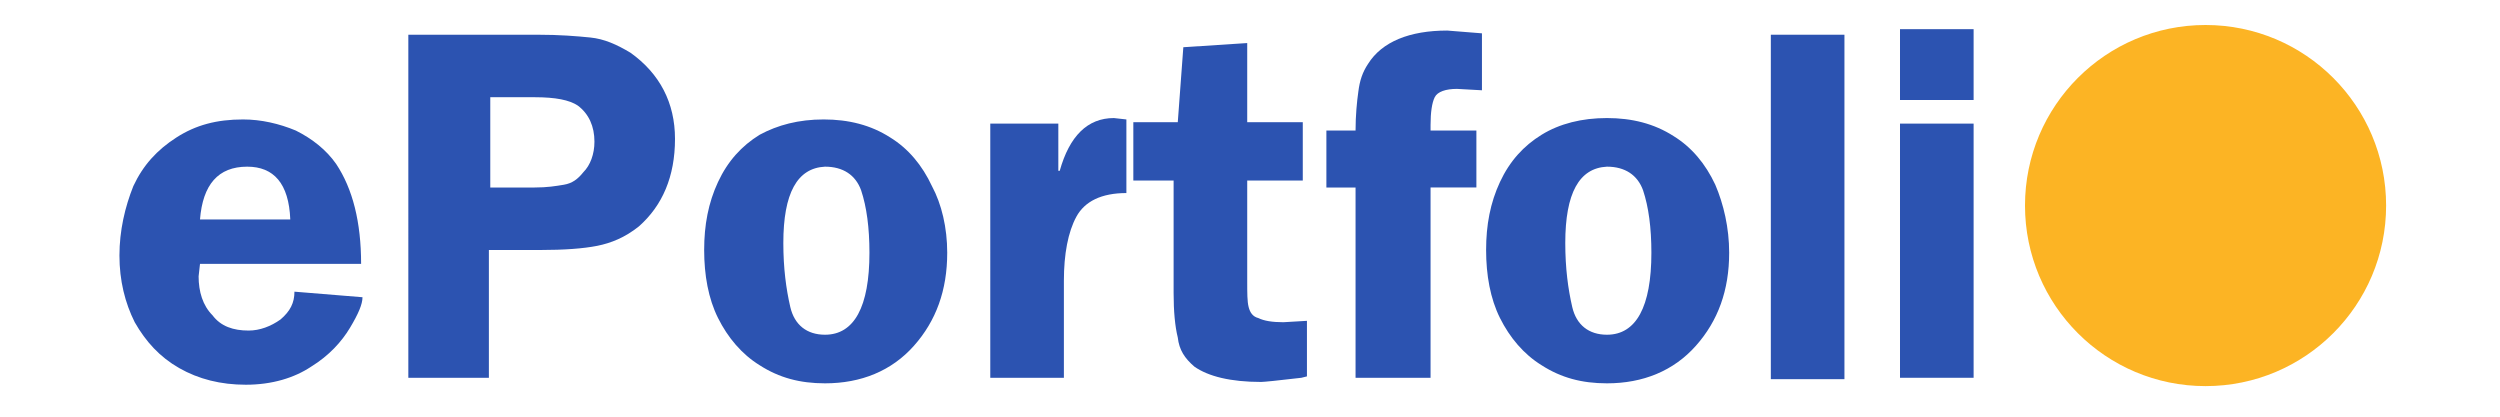 <?xml version="1.0" encoding="utf-8"?>
<!-- Generator: Adobe Illustrator 25.0.1, SVG Export Plug-In . SVG Version: 6.00 Build 0)  -->
<svg version="1.0" id="Layer_1" xmlns="http://www.w3.org/2000/svg" xmlns:xlink="http://www.w3.org/1999/xlink" x="0px" y="0px"
	 viewBox="0 0 180 30" style="enable-background:new 0 0 180 30;" xml:space="preserve">
<circle style="fill:#FCB424;" cx="158.8" cy="14.8" r="13"/>
<g>
	<path style="fill:#2C53B1;" d="M14.4,19l-0.1,0.9c0,1.1,0.3,2.1,1,2.8c0.6,0.8,1.5,1.1,2.6,1.1c0.8,0,1.6-0.3,2.3-0.8
		c0.7-0.6,1-1.2,1-2l4.9,0.4c0,0.5-0.3,1.2-0.9,2.2c-0.6,1-1.5,2-2.8,2.8c-1.2,0.8-2.8,1.3-4.7,1.3c-1.8,0-3.4-0.4-4.8-1.2
		c-1.4-0.8-2.4-1.9-3.2-3.3c-0.7-1.4-1.1-3-1.1-4.8c0-1.8,0.4-3.5,1-5c0.7-1.5,1.7-2.6,3.1-3.5s2.9-1.3,4.8-1.3
		c1.3,0,2.6,0.3,3.8,0.8c1.2,0.6,2.2,1.4,2.9,2.4c1.2,1.8,1.8,4.2,1.8,7.2H14.4z M20.9,15.8c-0.1-2.6-1.2-3.8-3.1-3.8
		c-2.1,0-3.2,1.3-3.4,3.8H20.9z"/>
	<path style="fill:#2C53B1;" d="M35.2,27.2h-5.8V2.5h9.3c1.6,0,2.8,0.1,3.8,0.2c1,0.1,1.9,0.5,2.9,1.1c2.1,1.5,3.2,3.6,3.2,6.2
		c0,2.7-0.9,4.8-2.6,6.3c-1,0.8-2,1.2-3,1.4c-1,0.2-2.4,0.3-4.1,0.3h-3.7V27.2z M38.5,13.5c0.9,0,1.5-0.1,2.1-0.2s1-0.4,1.4-0.9
		c0.5-0.5,0.8-1.3,0.8-2.2c0-1.1-0.4-2-1.2-2.6C41,7.2,40,7,38.5,7h-3.2v6.5H38.5z"/>
	<path style="fill:#2C53B1;" d="M68.2,18.2c0,2.7-0.8,4.9-2.4,6.7s-3.8,2.7-6.4,2.7c-1.8,0-3.3-0.4-4.7-1.3c-1.3-0.8-2.3-2-3-3.4
		c-0.7-1.4-1-3.1-1-4.9c0-1.8,0.3-3.4,1-4.9s1.7-2.6,3-3.4C56,9,57.5,8.6,59.3,8.6c1.8,0,3.4,0.4,4.8,1.3c1.3,0.8,2.3,2,3,3.5
		C67.8,14.7,68.2,16.4,68.2,18.2z M56.4,17.5c0,1.8,0.2,3.3,0.5,4.6c0.3,1.3,1.2,2,2.5,2c2.1,0,3.2-2,3.2-5.9c0-1.8-0.2-3.3-0.6-4.5
		c-0.4-1.1-1.3-1.7-2.6-1.7C57.4,12.1,56.4,13.9,56.4,17.5z"/>
	<path style="fill:#2C53B1;" d="M76.2,8.9v3.4h0.1c0.7-2.5,2-3.8,3.9-3.8l0.9,0.1v5.3c-1.8,0-3,0.6-3.6,1.7
		c-0.6,1.1-0.9,2.7-0.9,4.6v7h-5.3V8.9H76.2z"/>
	<path style="fill:#2C53B1;" d="M81.6,13.1V8.8h3.2l0.4-5.4l4.6-0.3v5.7h4v4.2h-4v7.3c0,0.8,0,1.4,0.1,1.8c0.1,0.4,0.3,0.7,0.7,0.8
		c0.4,0.2,1,0.3,1.8,0.3l1.7-0.1v4l-0.4,0.1c-1.7,0.2-2.7,0.3-2.9,0.3c-2.2,0-3.8-0.4-4.8-1.1c-0.7-0.6-1.1-1.2-1.2-2.1
		c-0.2-0.8-0.3-1.9-0.3-3.2v-8.1H81.6z"/>
	<path style="fill:#2C53B1;" d="M102.9,27.2h-5.3V13.5h-2.1V9.4h2.1c0-1.1,0.1-2.1,0.2-2.8c0.1-0.8,0.3-1.4,0.7-2
		c1-1.6,3-2.4,5.7-2.4l2.5,0.2v4.1l-1.8-0.1c-0.8,0-1.4,0.2-1.6,0.6c-0.2,0.4-0.3,1.1-0.3,2v0.4h3.3v4.1h-3.3V27.2z"/>
	<path style="fill:#2C53B1;" d="M124.5,18.2c0,2.7-0.8,4.9-2.4,6.7s-3.8,2.7-6.4,2.7c-1.8,0-3.3-0.4-4.7-1.3c-1.3-0.8-2.3-2-3-3.4
		c-0.7-1.4-1-3.1-1-4.9c0-1.8,0.3-3.4,1-4.9s1.7-2.6,3-3.4c1.3-0.8,2.9-1.2,4.7-1.2c1.8,0,3.4,0.4,4.8,1.3c1.3,0.8,2.3,2,3,3.5
		C124.1,14.7,124.5,16.4,124.5,18.2z M112.7,17.5c0,1.8,0.2,3.3,0.5,4.6c0.3,1.3,1.2,2,2.5,2c2.1,0,3.2-2,3.2-5.9
		c0-1.8-0.2-3.3-0.6-4.5c-0.4-1.1-1.3-1.7-2.6-1.7C113.7,12.1,112.7,13.9,112.7,17.5z"/>
	<path style="fill:#2C53B1;" d="M127.5,2.5h5.3v24.8h-5.3V2.5z"/>
	<path style="fill:#2C53B1;" d="M142.1,7.2h-5.3V2.1h5.3V7.2z M142.1,27.2h-5.3V8.9h5.3V27.2z"/>
</g>
</svg>
